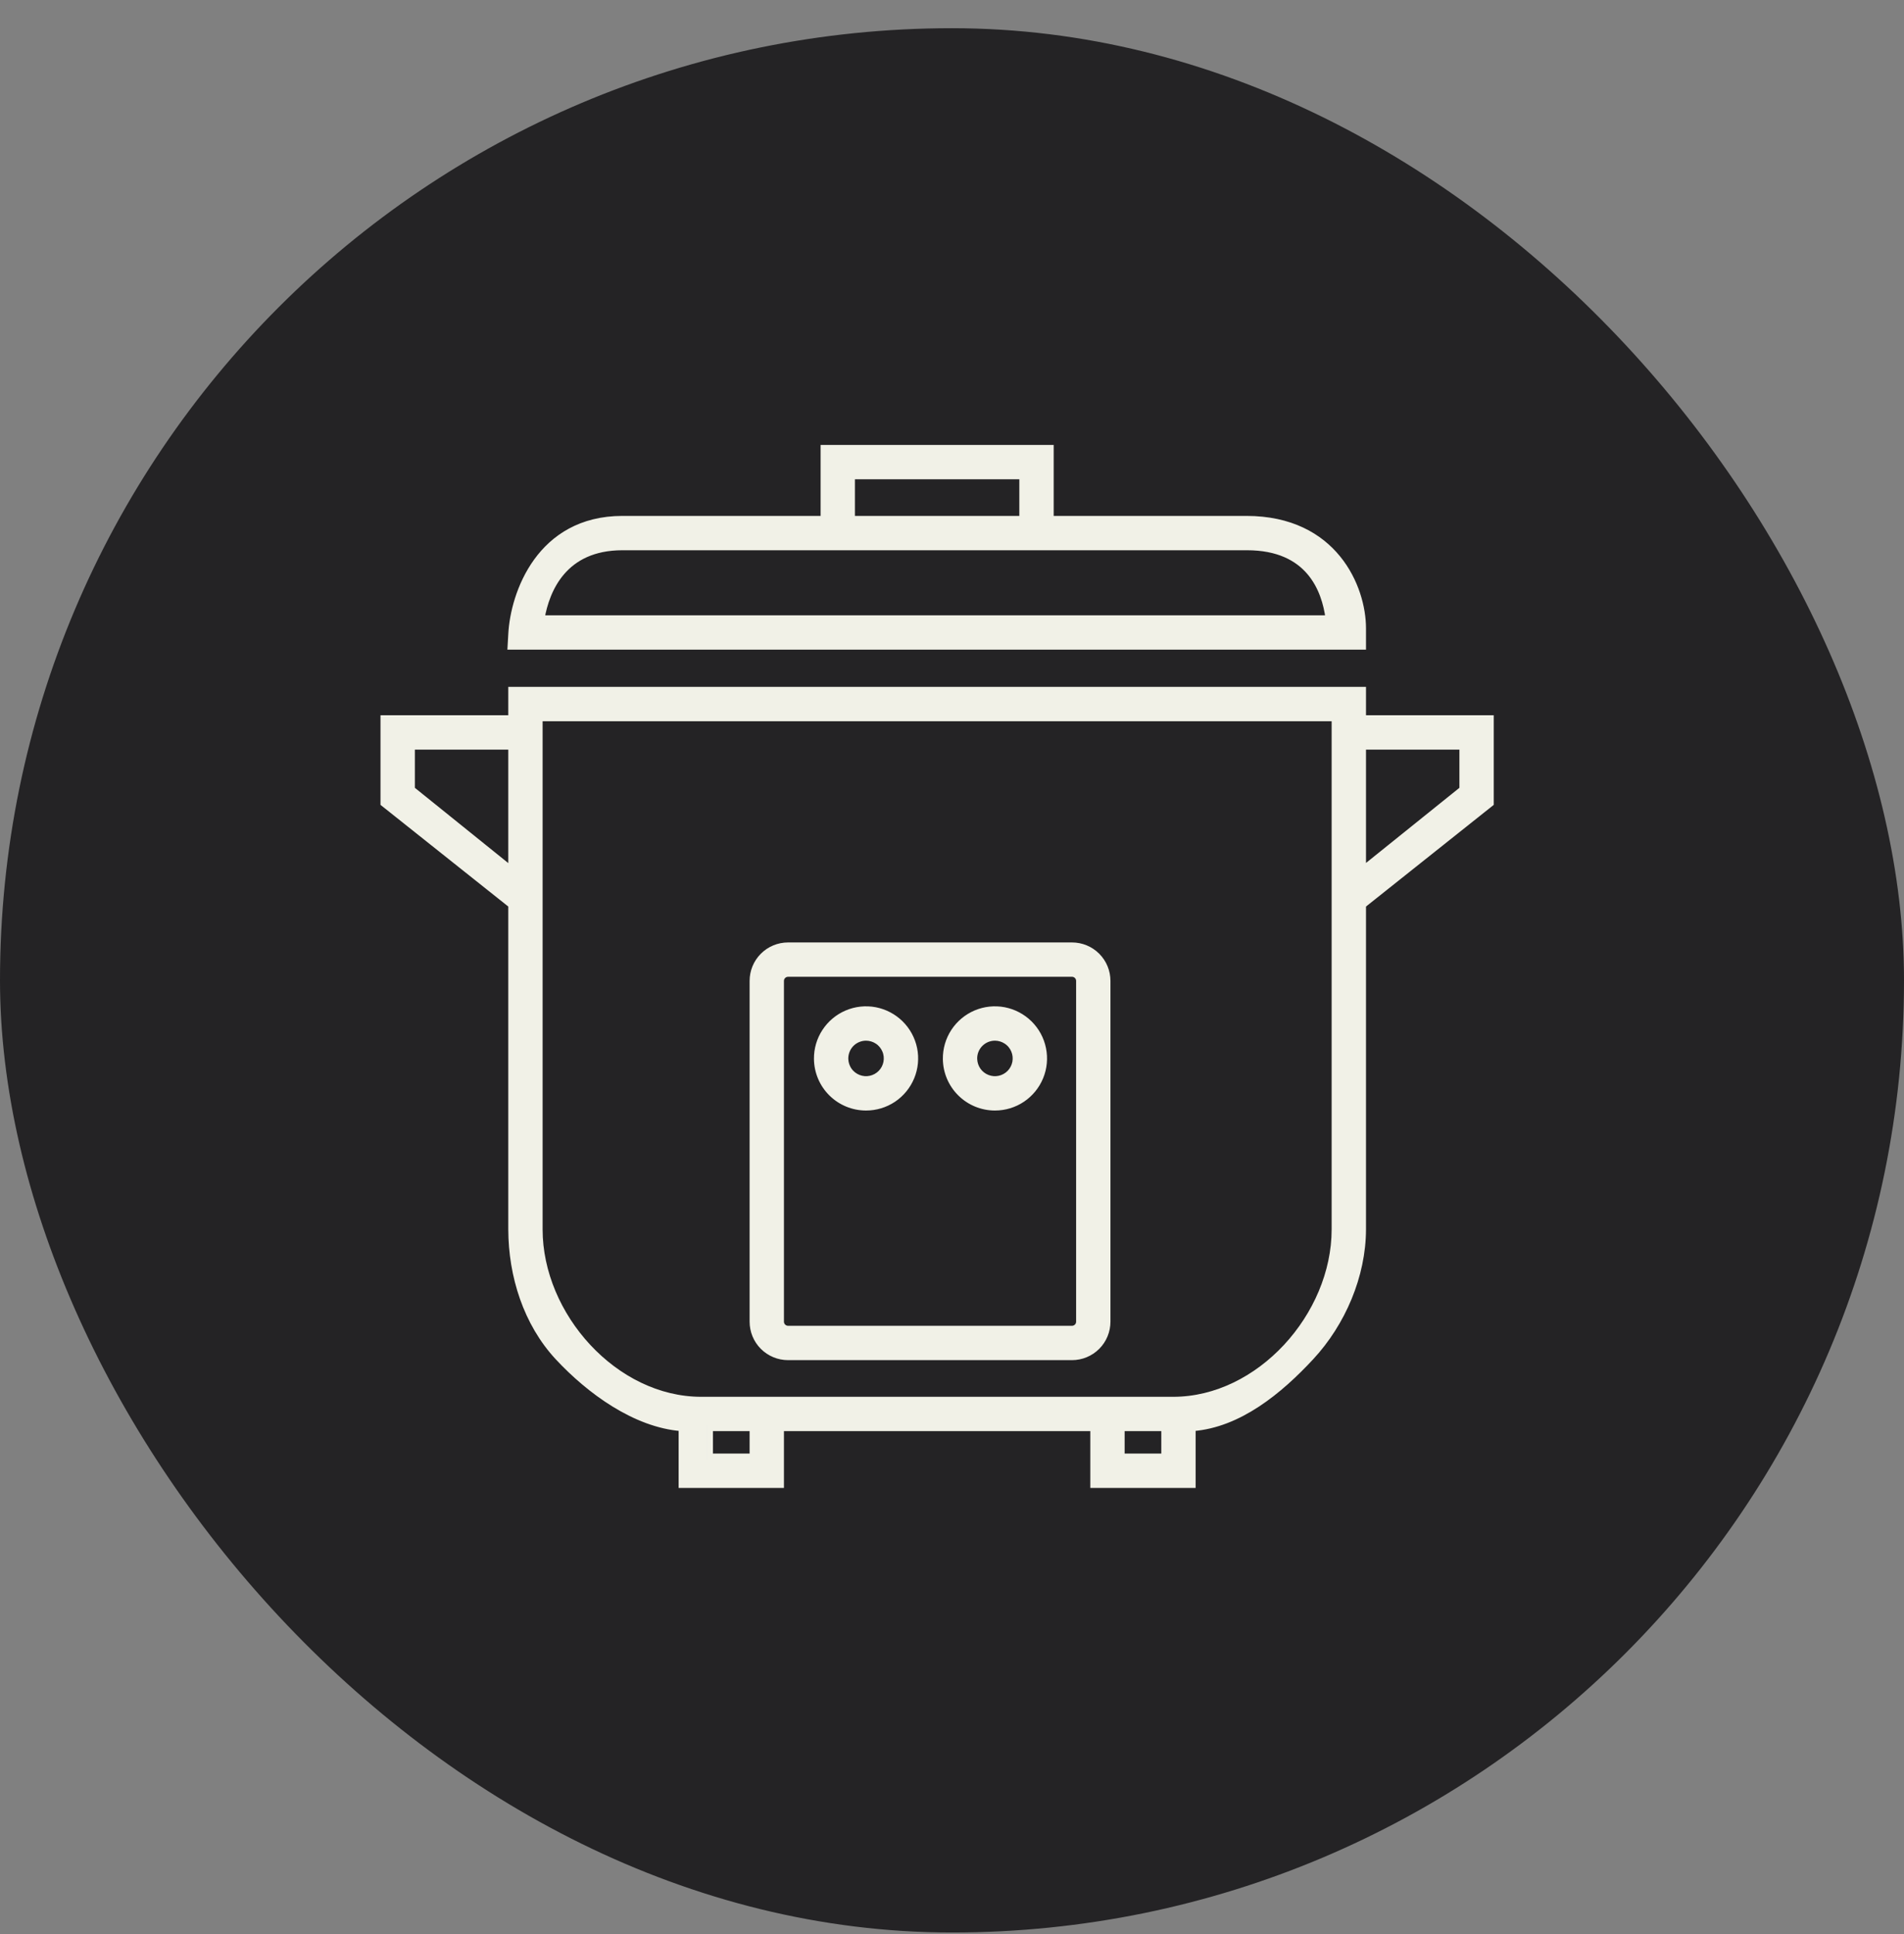 <svg width="64" height="65" viewBox="0 0 64 65" fill="none" xmlns="http://www.w3.org/2000/svg">
<rect x="0" y="0" width="64" height="65" fill="#808080" stroke="none"/>
<rect y="0.948" width="64" height="64" rx="32" fill="#242325"/>
<path d="M50.11 24.139H45.816V23.184H17.185V24.139H12.89V27.002L17.185 30.419V41.317C17.189 42.877 17.69 44.468 18.751 45.612C19.813 46.755 21.355 47.878 22.911 47.998V49.907H26.251V47.998H36.749V49.907H40.089V47.998C41.645 47.878 43.008 46.755 44.069 45.612C45.13 44.468 45.812 42.877 45.816 41.317V30.419L50.11 27.002V24.139ZM13.845 26.525V25.093H17.185V29.216L13.845 26.525ZM25.297 48.952H23.865V47.998H25.297V48.952ZM39.135 48.952H37.703V47.998H39.135V48.952ZM44.861 41.317C44.861 44.214 42.327 47.044 39.436 47.044H23.569C20.673 47.044 18.139 44.214 18.139 41.317V24.139H44.861V41.317ZM49.156 26.525L45.816 29.211V25.093H49.156V26.525ZM37.226 32.967C37.226 32.65 37.101 32.347 36.877 32.123C36.653 31.899 36.35 31.774 36.033 31.774H26.49C26.173 31.774 25.87 31.899 25.646 32.123C25.422 32.347 25.297 32.65 25.297 32.967V44.419C25.297 44.735 25.422 45.039 25.646 45.263C25.87 45.486 26.173 45.612 26.49 45.612H36.033C36.35 45.612 36.653 45.486 36.877 45.263C37.101 45.039 37.226 44.735 37.226 44.419V32.967ZM36.272 44.419C36.272 44.482 36.247 44.543 36.202 44.588C36.157 44.632 36.097 44.658 36.033 44.658H26.49C26.427 44.658 26.366 44.632 26.321 44.588C26.276 44.543 26.251 44.482 26.251 44.419V32.967C26.251 32.903 26.276 32.843 26.321 32.798C26.366 32.753 26.427 32.728 26.49 32.728H36.033C36.097 32.728 36.157 32.753 36.202 32.798C36.247 32.843 36.272 32.903 36.272 32.967V44.419ZM29.111 37.223C29.438 37.223 29.758 37.126 30.03 36.944C30.302 36.761 30.513 36.502 30.638 36.199C30.762 35.897 30.794 35.564 30.729 35.243C30.663 34.922 30.504 34.628 30.271 34.398C30.038 34.168 29.742 34.012 29.421 33.95C29.099 33.889 28.767 33.924 28.466 34.052C28.164 34.18 27.908 34.395 27.729 34.669C27.549 34.943 27.456 35.264 27.46 35.591C27.465 36.026 27.641 36.441 27.95 36.746C28.259 37.052 28.676 37.223 29.111 37.223ZM29.111 34.875C29.248 34.876 29.382 34.916 29.496 34.992C29.61 35.067 29.699 35.175 29.752 35.301C29.806 35.427 29.82 35.566 29.795 35.701C29.77 35.836 29.705 35.96 29.61 36.058C29.514 36.156 29.392 36.224 29.258 36.253C29.124 36.282 28.985 36.271 28.857 36.221C28.73 36.171 28.619 36.085 28.541 35.973C28.462 35.861 28.418 35.728 28.414 35.591C28.412 35.498 28.428 35.405 28.462 35.319C28.495 35.232 28.546 35.153 28.611 35.086C28.676 35.019 28.754 34.966 28.84 34.93C28.925 34.894 29.018 34.875 29.111 34.875ZM33.444 37.223C33.771 37.223 34.091 37.126 34.363 36.944C34.635 36.761 34.846 36.502 34.971 36.199C35.095 35.897 35.127 35.564 35.061 35.243C34.996 34.922 34.837 34.628 34.604 34.398C34.371 34.168 34.075 34.012 33.754 33.95C33.432 33.889 33.1 33.924 32.798 34.052C32.497 34.18 32.24 34.395 32.061 34.669C31.882 34.943 31.789 35.264 31.793 35.591C31.797 36.026 31.974 36.441 32.283 36.746C32.592 37.052 33.009 37.223 33.444 37.223ZM33.444 34.875C33.581 34.876 33.714 34.916 33.828 34.992C33.943 35.067 34.032 35.175 34.085 35.301C34.138 35.427 34.153 35.566 34.128 35.701C34.102 35.836 34.038 35.96 33.943 36.058C33.847 36.156 33.725 36.224 33.591 36.253C33.457 36.282 33.318 36.271 33.19 36.221C33.062 36.171 32.952 36.085 32.873 35.973C32.795 35.861 32.751 35.728 32.747 35.591C32.744 35.498 32.76 35.405 32.794 35.319C32.828 35.232 32.879 35.153 32.944 35.086C33.009 35.019 33.087 34.966 33.172 34.93C33.258 34.894 33.35 34.875 33.444 34.875ZM45.816 21.118C45.816 19.744 44.861 17.439 41.898 17.439H35.318V15.053H27.683V17.439H20.921C18.139 17.439 17.256 19.944 17.185 21.314L17.161 21.733H45.816V21.118ZM28.637 16.007H34.363V17.439H28.637V16.007ZM18.206 20.779C18.373 19.825 18.955 18.393 20.921 18.393H41.917C44.007 18.393 44.527 19.825 44.656 20.779H18.206Z" fill="#F1F1E7" stroke="#F1F1E7" stroke-width="0.2"/>
</svg>
